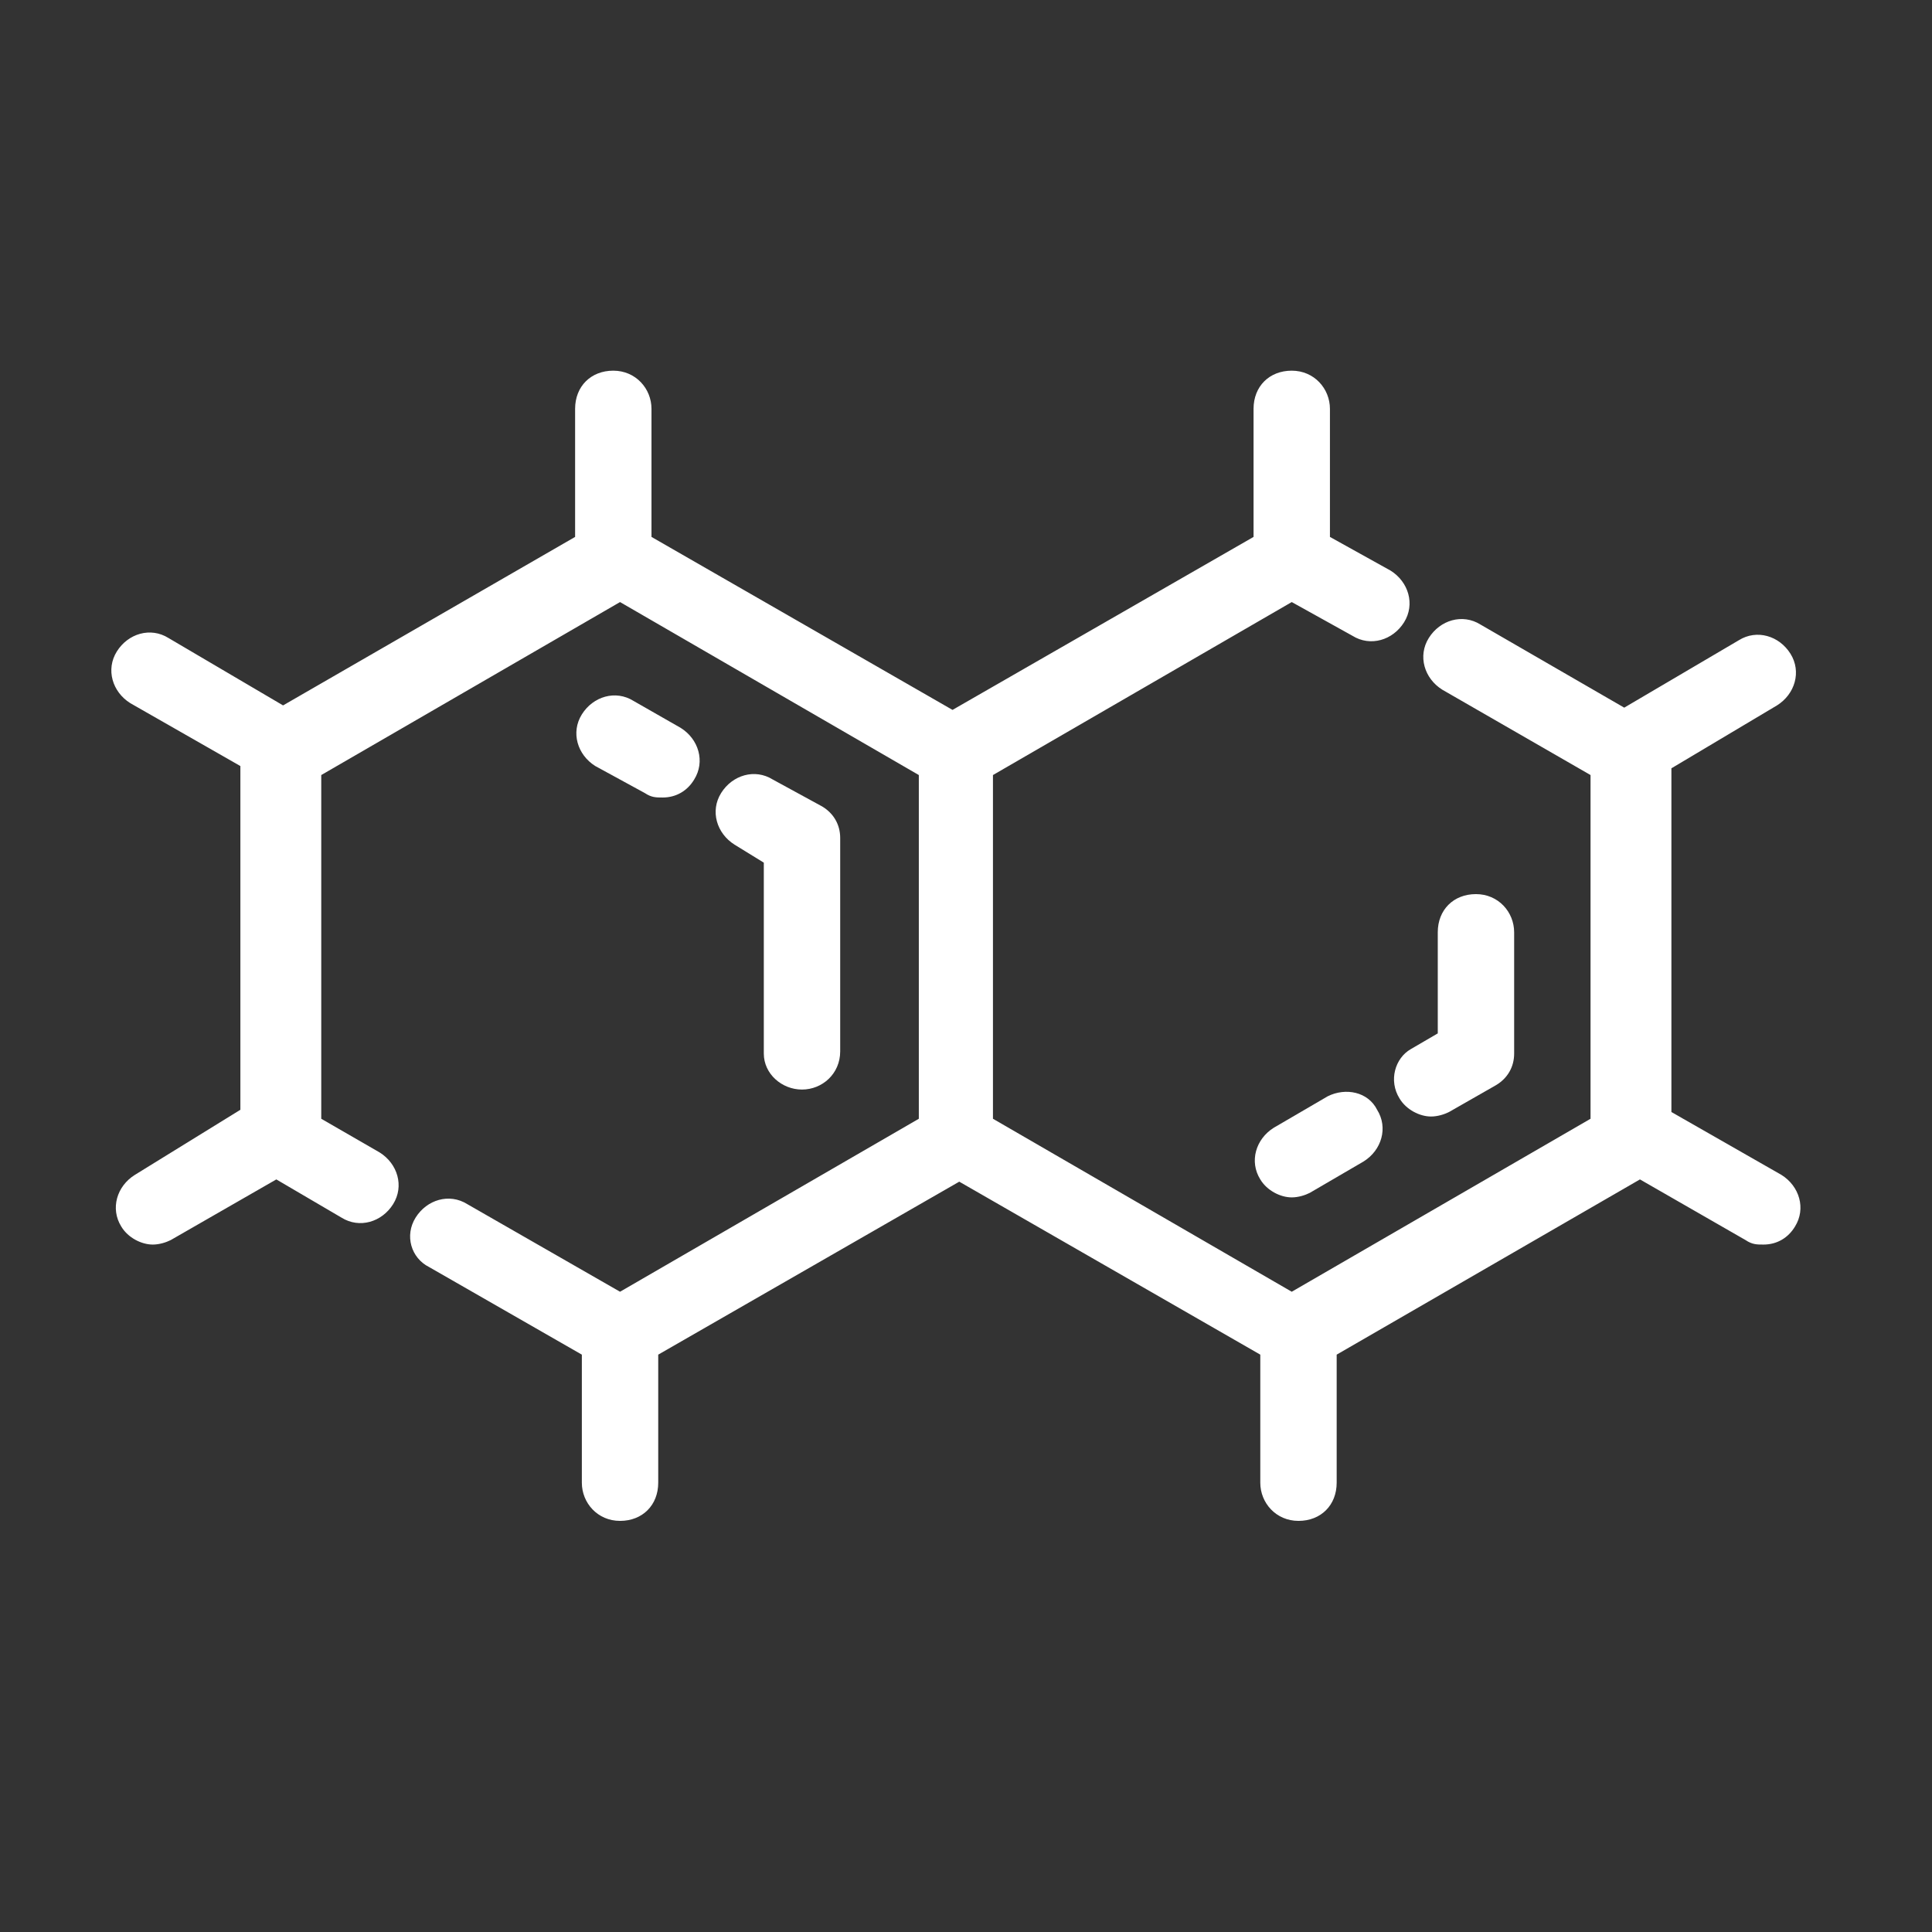 <?xml version="1.0" encoding="utf-8"?>
<!-- Generator: Adobe Illustrator 23.1.0, SVG Export Plug-In . SVG Version: 6.00 Build 0)  -->
<svg version="1.2" baseProfile="tiny" id="Layer_1" xmlns="http://www.w3.org/2000/svg" xmlns:xlink="http://www.w3.org/1999/xlink"
	 x="0px" y="0px" viewBox="0 0 86 86" xml:space="preserve">
<rect x="0" y="0" width="86" height="86" fill="#333333" stroke="none"/>
<g>
	<g>
		<path fill="#FFFFFF" d="M998.8,660.8h-15.4c-0.5,0-0.9-0.2-1.1-0.6l-7.7-12.8c-0.2-0.4-0.2-0.9,0-1.3l7.7-12.8
			c0.2-0.4,0.6-0.6,1.1-0.6h3.8v2.6h-3.1l-6.9,11.5l6.9,11.5H998l6.9-11.5l-6.9-11.5h-3.1v-2.6h3.8c0.5,0,0.9,0.2,1.1,0.6l7.7,12.8
			c0.2,0.4,0.2,0.9,0,1.3l-7.7,12.8C999.6,660.6,999.2,660.8,998.8,660.8z"/>
		<rect x="989.8" y="632.6" fill="#FFFFFF" width="2.6" height="2.6"/>
		<rect x="1034.7" y="632.6" fill="#FFFFFF" width="2.6" height="2.6"/>
		<path fill="#FFFFFF" d="M1043,635.2h-3.2v-2.6h2.5l6.3-10.3l-6.3-10.3h-12.7l-6.3,10.3l6.3,10.3h2.5v2.6h-3.2
			c-0.4,0-0.9-0.2-1.1-0.6l-7.1-11.5c-0.3-0.4-0.3-0.9,0-1.3l7.1-11.5c0.2-0.4,0.6-0.6,1.1-0.6h14.1c0.4,0,0.9,0.2,1.1,0.6l7.1,11.5
			c0.3,0.4,0.3,0.9,0,1.3l-7.1,11.5C1043.9,634.9,1043.4,635.2,1043,635.2z"/>
		<path fill="#FFFFFF" d="M1021.8,650.6c-2.1,0-3.8-1.7-3.8-3.8s1.7-3.8,3.8-3.8s3.8,1.7,3.8,3.8S1024,650.6,1021.8,650.6z
			 M1021.8,645.4c-0.7,0-1.3,0.6-1.3,1.3c0,0.7,0.6,1.3,1.3,1.3c0.7,0,1.3-0.6,1.3-1.3C1023.1,646,1022.6,645.4,1021.8,645.4z"/>
		<rect x="1010.3" y="645.4" fill="#FFFFFF" width="5.1" height="2.6"/>
		
			<rect x="1023.4" y="638.4" transform="matrix(0.555 -0.832 0.832 0.555 -75.483 1138.304)" fill="#FFFFFF" width="4.6" height="2.6"/>
	</g>
</g>
<g>
	<path fill="#FFFFFF" d="M28.7,35.3c0.3,0.2,0.5,0.2,0.8,0.2c0.6,0,1.1-0.3,1.4-0.8c0.5-0.8,0.2-1.8-0.6-2.3l-2.1-1.2
		c-0.8-0.5-1.8-0.2-2.3,0.6c-0.5,0.8-0.2,1.8,0.6,2.3L28.7,35.3z"/>
	<path fill="#FFFFFF" d="M35.7,48.5c0.9,0,1.7-0.7,1.7-1.7v-9.5c0-0.6-0.3-1.1-0.8-1.4l-2.2-1.2c-0.8-0.5-1.8-0.2-2.3,0.6
		c-0.5,0.8-0.2,1.8,0.6,2.3l1.3,0.8v8.5C34,47.8,34.8,48.5,35.7,48.5z"/>
	<path fill="#FFFFFF" d="M62.3,48.9c0.3,0.5,0.9,0.8,1.4,0.8c0.3,0,0.6-0.1,0.8-0.2l2.1-1.2c0.5-0.3,0.8-0.8,0.8-1.4v-5.4
		c0-0.9-0.7-1.7-1.7-1.7s-1.7,0.7-1.7,1.7v4.5l-1.2,0.7C62.1,47.1,61.8,48.1,62.3,48.9z"/>
	<path fill="#FFFFFF" d="M59.1,48.8l-2.4,1.4c-0.8,0.5-1.1,1.5-0.6,2.3c0.3,0.5,0.9,0.8,1.4,0.8c0.3,0,0.6-0.1,0.8-0.2l2.4-1.4
		c0.8-0.5,1.1-1.5,0.6-2.3C60.9,48.6,59.9,48.4,59.1,48.8z"/>
	<path fill="#FFFFFF" d="M79.1,31.4c0.8-0.5,1.1-1.5,0.6-2.3c-0.5-0.8-1.5-1.1-2.3-0.6l-5.1,3l-6.4-3.7c-0.8-0.5-1.8-0.2-2.3,0.6
		c-0.5,0.8-0.2,1.8,0.6,2.3l6.6,3.8v15.3l-13.3,7.7l-13.3-7.7V34.5l13.3-7.7l2.7,1.5c0.8,0.5,1.8,0.2,2.3-0.6
		c0.5-0.8,0.2-1.8-0.6-2.3l-2.7-1.5v-5.7c0-0.9-0.7-1.7-1.7-1.7s-1.7,0.7-1.7,1.7v5.7l-13.4,7.7l-13.4-7.7v-5.7
		c0-0.9-0.7-1.7-1.7-1.7s-1.7,0.7-1.7,1.7v5.7l-13,7.5l-5.1-3c-0.8-0.5-1.8-0.2-2.3,0.6c-0.5,0.8-0.2,1.8,0.6,2.3l4.9,2.8v15.3
		L6,52.3c-0.8,0.5-1.1,1.5-0.6,2.3c0.3,0.5,0.9,0.8,1.4,0.8c0.3,0,0.6-0.1,0.8-0.2l4.7-2.7l2.9,1.7c0.8,0.5,1.8,0.2,2.3-0.6
		c0.5-0.8,0.2-1.8-0.6-2.3l-2.6-1.5V34.5l13.3-7.7l13.3,7.7v15.3l-13.3,7.7l-6.8-3.9c-0.8-0.5-1.8-0.2-2.3,0.6
		C18,55,18.3,56,19.1,56.4l6.8,3.9V66c0,0.9,0.7,1.7,1.7,1.7s1.7-0.7,1.7-1.7v-5.7l13.4-7.7l13.4,7.7V66c0,0.9,0.7,1.7,1.7,1.7
		s1.7-0.7,1.7-1.7v-5.7l13.5-7.8l4.7,2.7c0.3,0.2,0.5,0.2,0.8,0.2c0.6,0,1.1-0.3,1.4-0.8c0.5-0.8,0.2-1.8-0.6-2.3l-4.9-2.8V34.2
		L79.1,31.4z"/>
</g>
</svg>
